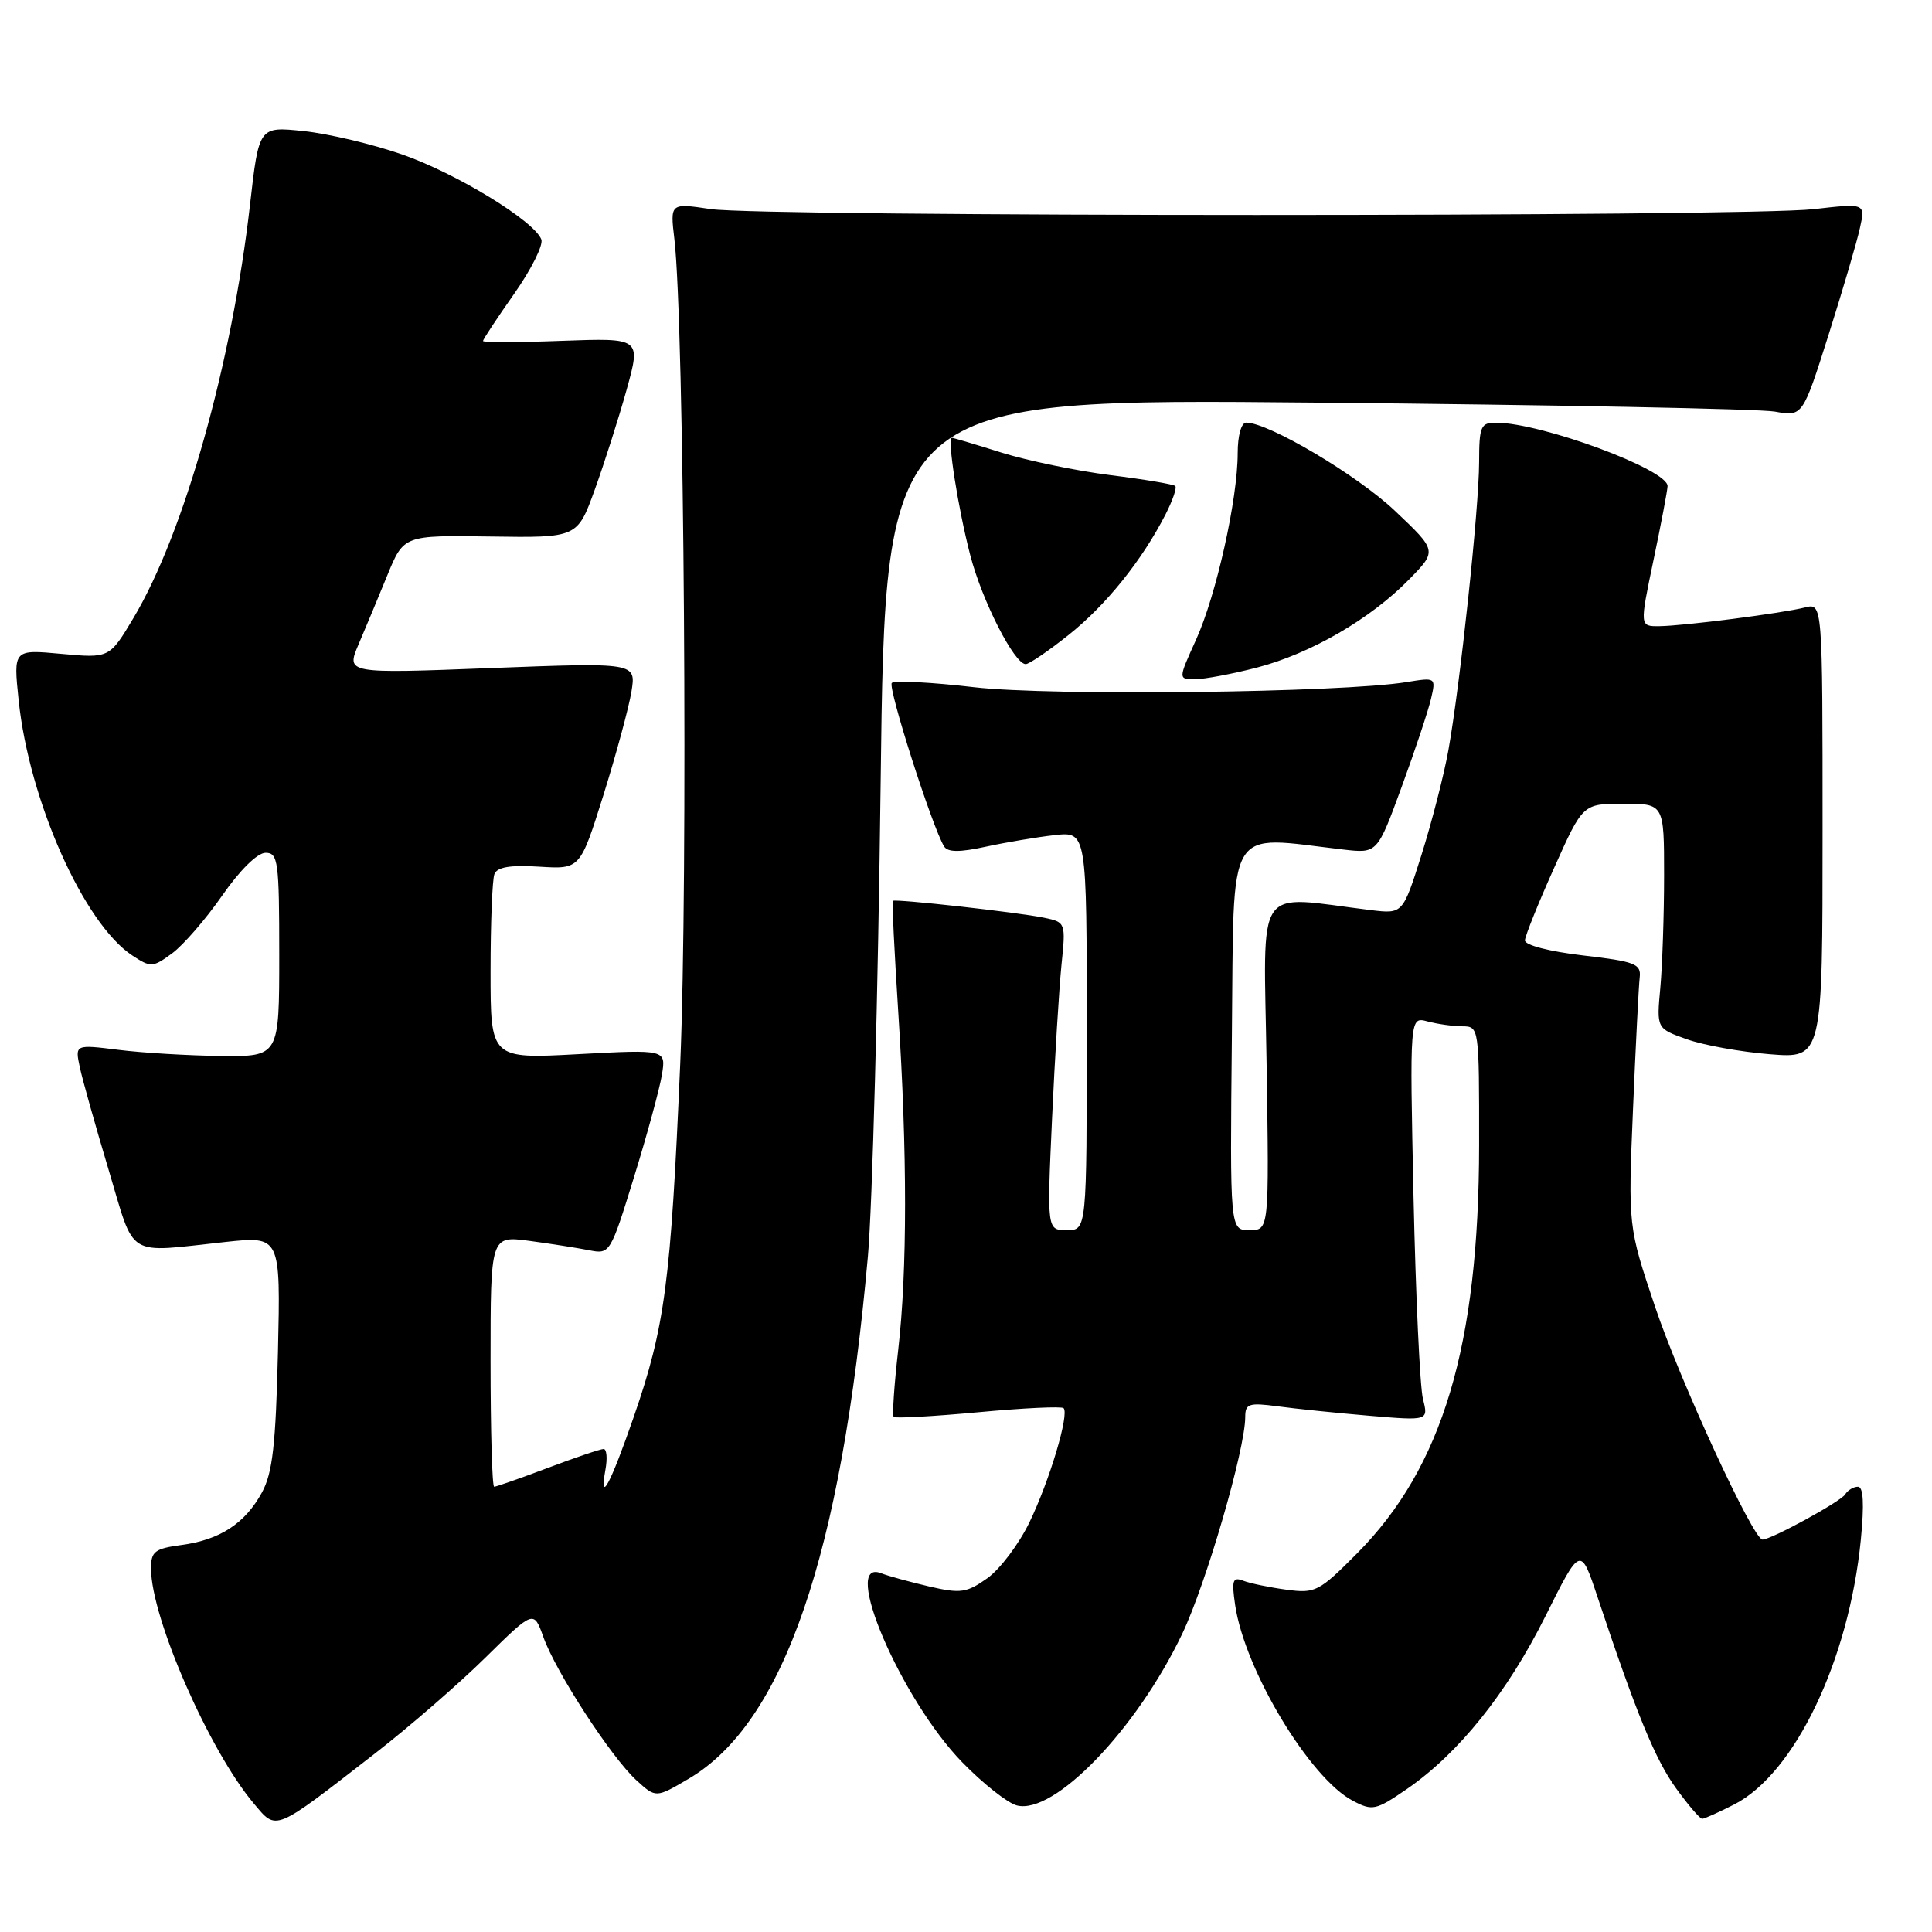 <?xml version="1.0" encoding="UTF-8" standalone="no"?>
<!DOCTYPE svg PUBLIC "-//W3C//DTD SVG 1.1//EN" "http://www.w3.org/Graphics/SVG/1.1/DTD/svg11.dtd" >
<svg xmlns="http://www.w3.org/2000/svg" xmlns:xlink="http://www.w3.org/1999/xlink" version="1.1" viewBox="0 0 256 256">
 <g >
 <path fill="currentColor"
d=" M 49.69 232.34 C 54.20 228.84 60.77 223.14 64.30 219.66 C 70.72 213.34 70.72 213.34 72.00 216.92 C 73.64 221.53 80.96 232.81 84.31 235.88 C 86.90 238.25 86.90 238.25 91.21 235.72 C 103.84 228.32 111.45 206.18 115.00 166.50 C 115.59 159.90 116.35 131.62 116.69 103.66 C 117.31 52.81 117.31 52.81 174.41 53.35 C 205.81 53.64 233.16 54.18 235.18 54.54 C 238.86 55.20 238.86 55.20 242.30 44.35 C 244.19 38.38 246.06 32.02 246.45 30.21 C 247.18 26.93 247.18 26.93 240.34 27.71 C 231.36 28.75 101.08 28.74 94.15 27.70 C 88.79 26.90 88.79 26.90 89.36 31.70 C 90.66 42.74 91.18 116.69 90.13 141.00 C 88.88 169.98 88.11 175.81 83.96 187.79 C 80.88 196.67 79.37 199.49 80.22 194.75 C 80.50 193.24 80.39 192.00 79.98 192.00 C 79.57 192.00 76.25 193.12 72.60 194.50 C 68.94 195.88 65.74 197.00 65.48 197.00 C 65.21 197.00 65.00 189.52 65.00 180.37 C 65.00 163.74 65.00 163.74 70.14 164.42 C 72.97 164.80 76.53 165.36 78.06 165.66 C 80.82 166.21 80.88 166.11 84.01 155.97 C 85.75 150.34 87.41 144.23 87.71 142.39 C 88.25 139.06 88.25 139.06 76.63 139.68 C 65.00 140.31 65.00 140.31 65.00 128.73 C 65.00 122.37 65.23 116.56 65.51 115.83 C 65.87 114.89 67.60 114.60 71.45 114.84 C 76.87 115.18 76.87 115.18 79.96 105.34 C 81.65 99.93 83.32 93.76 83.67 91.64 C 84.29 87.79 84.29 87.79 65.08 88.52 C 45.86 89.26 45.86 89.26 47.51 85.38 C 48.42 83.25 50.14 79.12 51.33 76.21 C 53.50 70.92 53.50 70.92 65.00 71.09 C 76.50 71.26 76.50 71.26 78.81 64.88 C 80.08 61.37 81.98 55.41 83.03 51.64 C 84.93 44.78 84.93 44.78 74.47 45.16 C 68.71 45.38 64.00 45.39 64.00 45.18 C 64.00 44.98 65.85 42.17 68.12 38.94 C 70.39 35.71 72.01 32.47 71.73 31.73 C 70.78 29.26 60.46 22.96 53.27 20.46 C 49.36 19.10 43.49 17.71 40.23 17.37 C 34.31 16.75 34.31 16.75 33.13 27.10 C 30.74 48.12 24.39 70.65 17.70 81.86 C 14.50 87.22 14.50 87.22 8.14 86.64 C 1.77 86.05 1.77 86.05 2.47 92.78 C 3.85 106.10 11.12 122.41 17.55 126.62 C 19.98 128.22 20.25 128.20 22.81 126.32 C 24.29 125.23 27.27 121.79 29.44 118.67 C 31.77 115.31 34.11 113.00 35.19 113.00 C 36.85 113.00 37.00 114.13 37.00 126.50 C 37.00 140.00 37.00 140.00 29.25 139.92 C 24.99 139.87 18.90 139.51 15.71 139.11 C 9.93 138.39 9.93 138.39 10.58 141.44 C 10.94 143.12 12.66 149.22 14.39 155.00 C 17.96 166.90 16.51 166.00 29.84 164.57 C 37.18 163.78 37.18 163.78 36.83 179.14 C 36.54 191.41 36.12 195.15 34.72 197.74 C 32.48 201.86 29.15 204.04 24.04 204.72 C 20.48 205.20 20.00 205.58 20.01 207.88 C 20.05 214.43 27.71 231.94 33.61 238.95 C 36.70 242.62 36.15 242.85 49.69 232.34 Z  M 229.79 239.10 C 237.82 234.99 244.99 220.00 246.57 204.03 C 247.03 199.27 246.91 197.00 246.19 197.00 C 245.60 197.00 244.83 197.46 244.49 198.02 C 243.90 198.97 234.70 204.00 233.54 204.00 C 232.31 204.00 222.58 182.91 219.30 173.14 C 215.73 162.50 215.73 162.50 216.38 147.00 C 216.74 138.47 217.14 130.60 217.27 129.50 C 217.47 127.72 216.66 127.40 209.75 126.60 C 205.27 126.07 202.03 125.23 202.06 124.60 C 202.10 123.99 203.83 119.67 205.93 115.00 C 209.73 106.50 209.73 106.50 215.12 106.50 C 220.50 106.50 220.50 106.50 220.50 116.00 C 220.50 121.22 220.27 127.92 220.00 130.89 C 219.50 136.28 219.50 136.28 223.50 137.70 C 225.70 138.49 230.65 139.38 234.50 139.69 C 241.50 140.25 241.50 140.25 241.50 110.08 C 241.50 79.91 241.50 79.91 239.18 80.49 C 236.07 81.27 223.15 82.93 219.88 82.97 C 217.26 83.00 217.26 83.00 219.09 74.25 C 220.10 69.44 220.94 65.01 220.96 64.42 C 221.04 62.24 204.30 56.04 198.25 56.01 C 196.20 56.00 196.00 56.47 195.99 61.25 C 195.98 67.32 193.48 90.73 191.91 99.46 C 191.32 102.73 189.72 108.94 188.36 113.26 C 185.88 121.10 185.88 121.10 181.69 120.60 C 165.98 118.69 167.46 116.51 167.83 141.00 C 168.17 163.00 168.17 163.00 165.57 163.00 C 162.97 163.00 162.97 163.00 163.23 137.25 C 163.53 108.65 162.26 110.76 178.00 112.57 C 182.50 113.09 182.50 113.09 185.72 104.29 C 187.49 99.46 189.24 94.21 189.61 92.62 C 190.28 89.76 190.26 89.75 186.39 90.38 C 177.77 91.79 139.26 92.24 129.08 91.06 C 123.43 90.40 118.52 90.15 118.17 90.49 C 117.60 91.07 123.53 109.61 125.10 112.16 C 125.58 112.94 127.15 112.95 130.64 112.19 C 133.31 111.61 137.41 110.92 139.75 110.66 C 144.00 110.19 144.00 110.19 144.00 136.60 C 144.00 163.00 144.00 163.00 141.37 163.00 C 138.73 163.00 138.73 163.00 139.40 148.25 C 139.77 140.14 140.34 130.96 140.65 127.86 C 141.23 122.27 141.20 122.20 138.37 121.61 C 134.98 120.90 118.59 119.07 118.30 119.37 C 118.18 119.48 118.51 126.08 119.02 134.04 C 120.23 152.75 120.23 168.38 119.01 178.94 C 118.48 183.58 118.21 187.55 118.42 187.75 C 118.63 187.96 123.67 187.68 129.62 187.13 C 135.58 186.57 140.67 186.33 140.93 186.59 C 141.71 187.38 139.08 196.18 136.40 201.73 C 135.01 204.60 132.50 207.93 130.83 209.12 C 128.10 211.06 127.29 211.18 123.14 210.22 C 120.59 209.62 117.71 208.84 116.75 208.46 C 111.32 206.36 119.40 225.19 127.50 233.51 C 130.25 236.34 133.51 238.91 134.73 239.23 C 139.67 240.51 150.59 229.18 156.65 216.49 C 159.82 209.84 165.00 192.03 165.00 187.76 C 165.00 186.00 165.49 185.84 169.25 186.34 C 171.59 186.66 177.05 187.22 181.39 187.59 C 189.28 188.26 189.28 188.26 188.55 185.38 C 188.15 183.80 187.59 171.75 187.30 158.61 C 186.79 134.71 186.79 134.71 189.14 135.34 C 190.44 135.69 192.51 135.98 193.75 135.99 C 195.99 136.00 196.00 136.08 195.99 151.75 C 195.96 178.34 191.15 194.43 179.81 205.84 C 174.77 210.91 174.29 211.16 170.45 210.64 C 168.23 210.34 165.66 209.81 164.75 209.46 C 163.34 208.91 163.18 209.38 163.66 212.66 C 164.92 221.28 173.56 235.64 179.27 238.62 C 181.86 239.98 182.31 239.88 186.43 237.05 C 193.28 232.33 199.69 224.34 204.77 214.17 C 209.43 204.83 209.43 204.83 211.70 211.67 C 216.82 227.04 219.33 233.16 222.10 236.98 C 223.70 239.19 225.25 241.00 225.55 241.00 C 225.84 241.00 227.75 240.14 229.79 239.10 Z  M 166.54 88.46 C 173.64 86.62 181.62 82.00 186.72 76.77 C 190.43 72.98 190.43 72.98 184.83 67.68 C 179.83 62.95 168.10 56.00 165.13 56.00 C 164.48 56.00 164.00 57.71 164.00 60.04 C 164.00 66.13 161.17 78.83 158.49 84.75 C 156.11 90.00 156.11 90.00 158.35 90.00 C 159.57 90.00 163.26 89.31 166.54 88.46 Z  M 141.62 84.11 C 146.56 80.18 151.31 74.27 154.44 68.16 C 155.38 66.32 155.96 64.63 155.73 64.40 C 155.50 64.17 151.64 63.52 147.14 62.96 C 142.64 62.39 136.16 61.05 132.73 59.98 C 129.30 58.90 126.33 58.02 126.12 58.01 C 125.48 57.99 126.95 67.38 128.57 73.59 C 130.13 79.61 134.41 88.00 135.91 88.00 C 136.37 88.00 138.94 86.25 141.62 84.11 Z "/>
</g>
</svg>